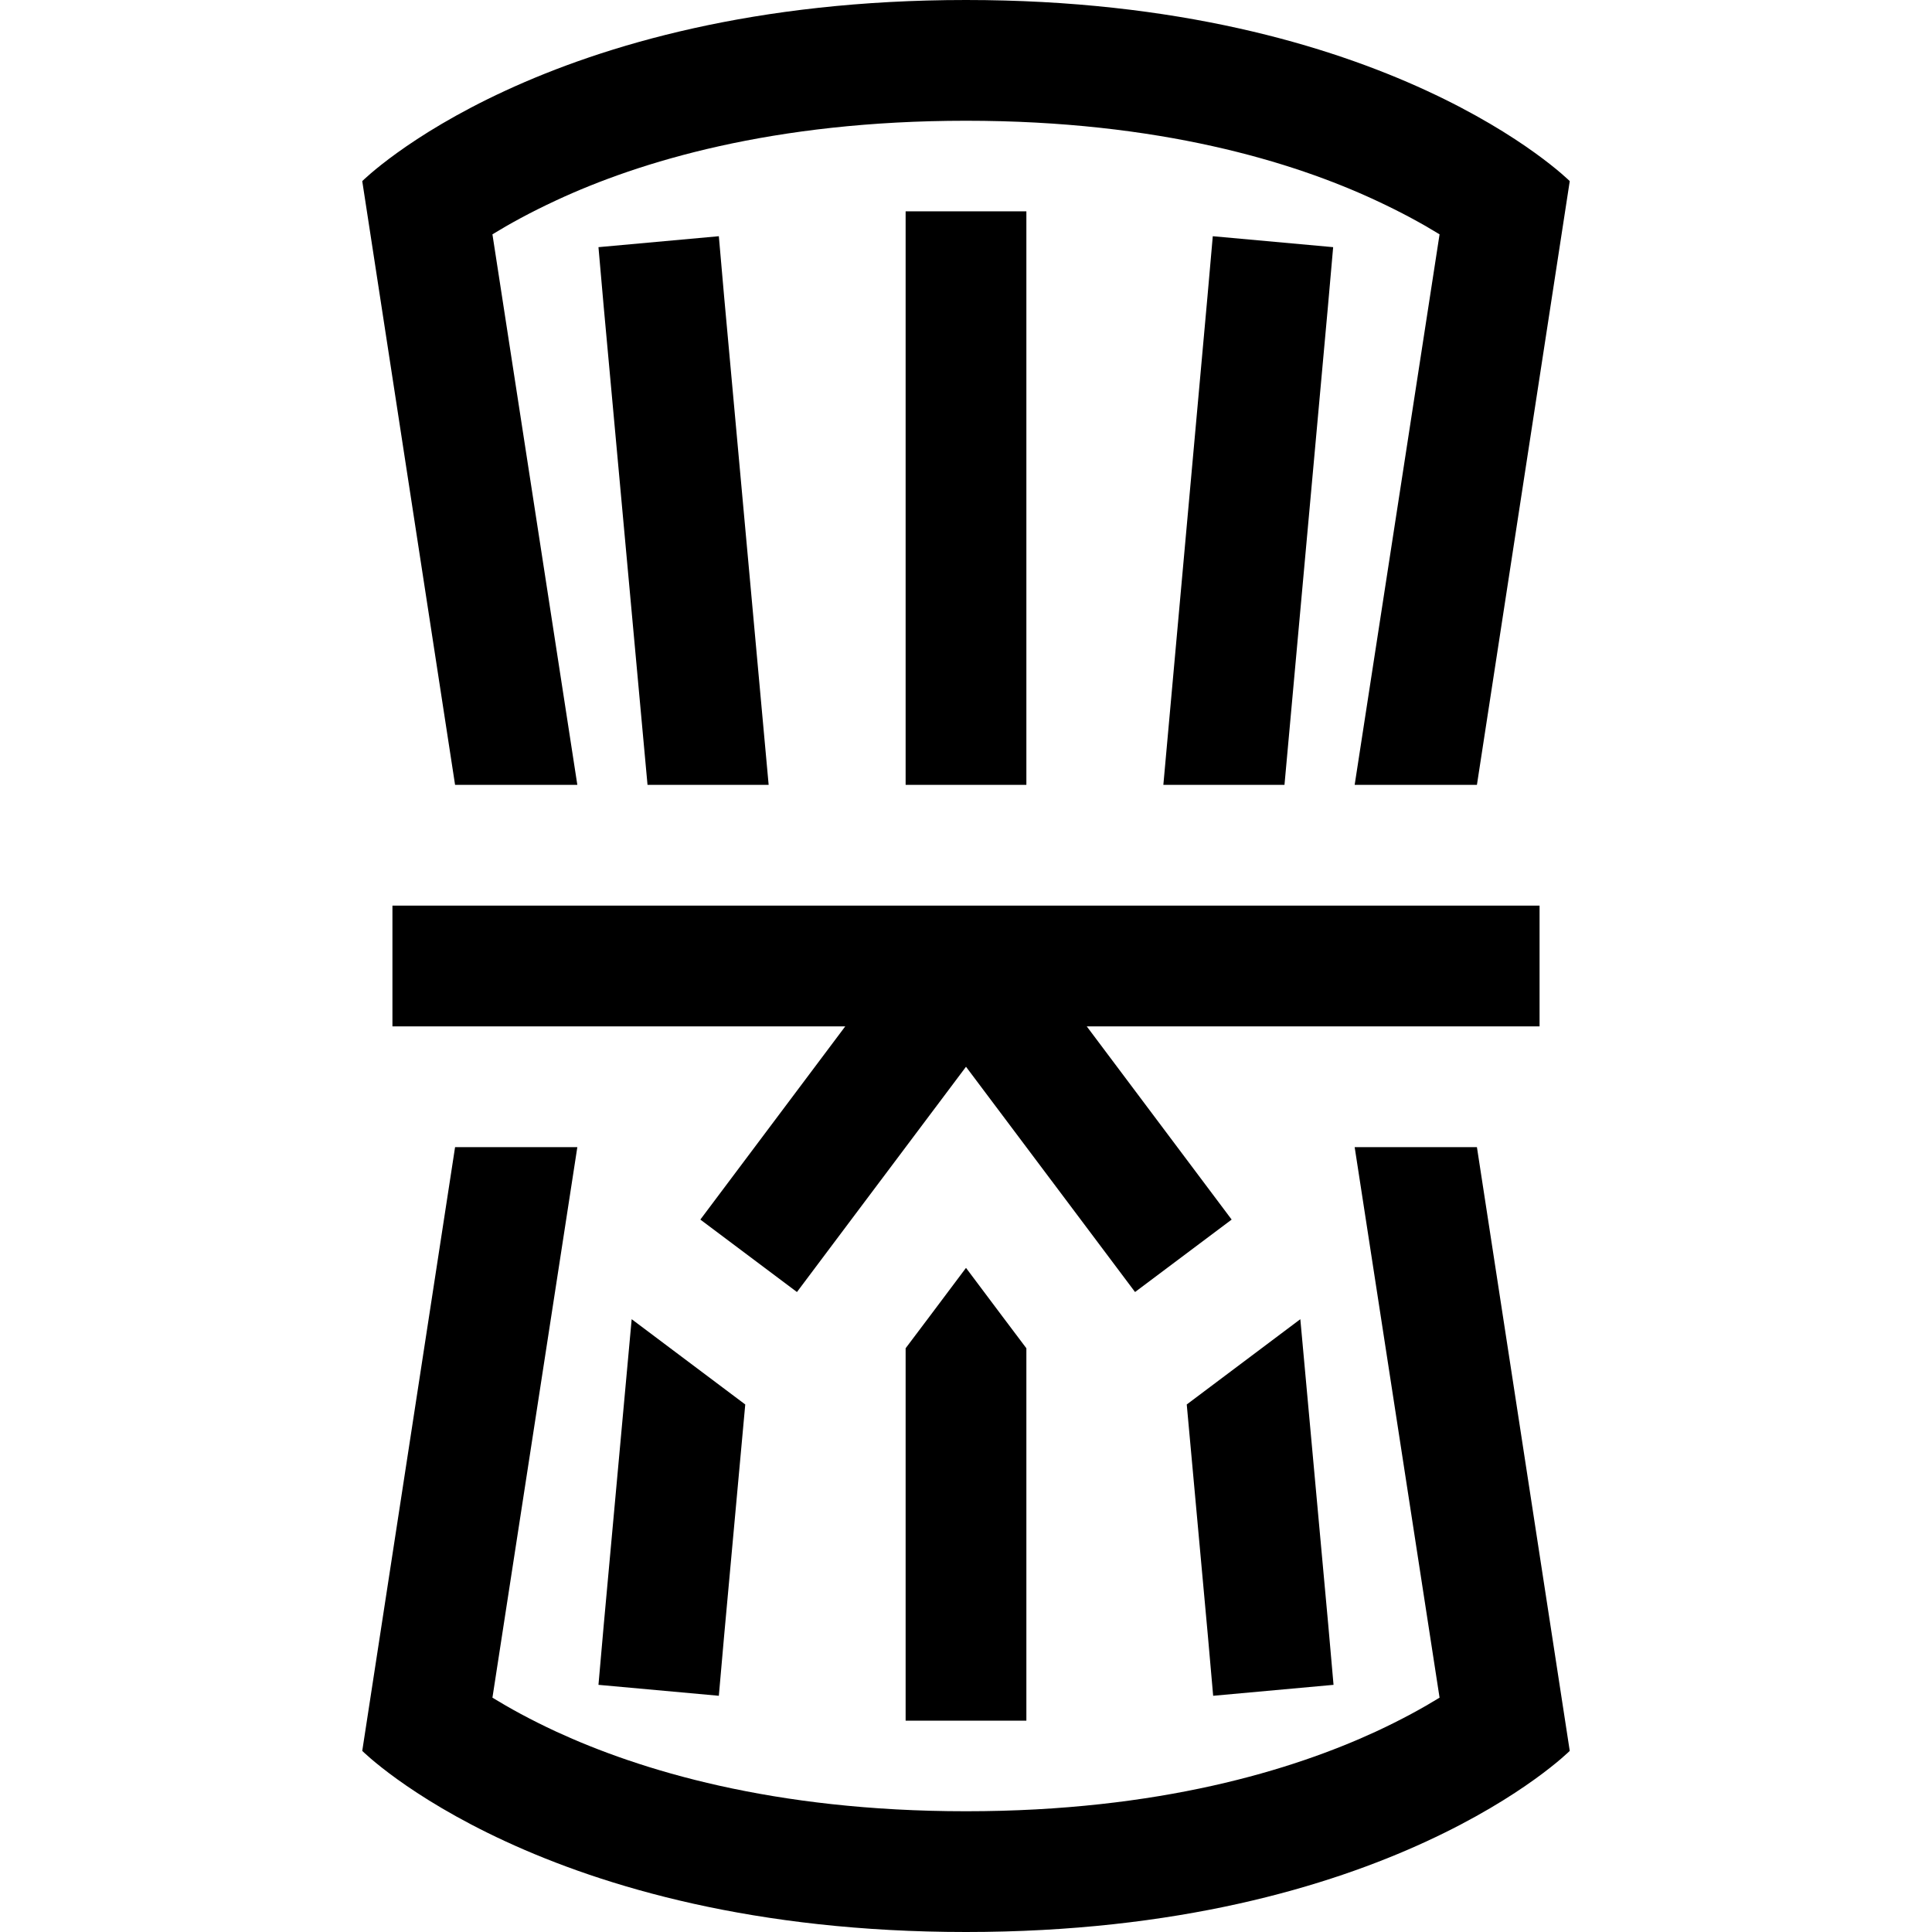 <svg xmlns="http://www.w3.org/2000/svg" width="24" height="24" viewBox="0 0 320 512"><path d="M295.4 304L263 304l22.5 145.9c-4.4 2.7-10 5.8-16.9 9C246.7 469 211.3 480 160 480s-86.7-11-108.6-21.1c-6.9-3.2-12.5-6.3-16.9-9L57 304l-32.4 0L0 464s48 48 160 48s160-48 160-48L295.4 304zM320 48s-48-48-160-48S0 48 0 48L24.6 208 57 208 34.5 62.1c4.4-2.7 10-5.8 16.9-9C73.3 42.9 108.7 32 160 32s86.7 10.9 108.6 21.1c6.9 3.2 12.5 6.3 16.9 9L263 208l32.4 0L320 48zM8 240l0 32 16 0 104 0L99.2 310.4l-9.6 12.8 25.6 19.2 9.6-12.8L160 282.7l35.2 46.9 9.6 12.8 25.6-19.2-9.6-12.8L192 272l104 0 16 0 0-32-16 0-136 0L24 240 8 240zM176 56l-32 0 0 16 0 136 16 0 16 0 0-136 0-16zm-6.4 292.8L160 336l-9.6 12.8-6.4 8.5 0 82.7 0 16 32 0 0-16 0-82.7-6.4-8.5zM95.9 78.6L94.5 62.6 62.6 65.5l1.4 15.9L75.6 208l32.1 0L95.9 78.6zm5.6 293.6L71.4 349.6l-7.4 81-1.4 15.9 31.9 2.9 1.4-15.9 5.6-61.3zm147.1-22.6l-30.1 22.6 5.6 61.3 1.4 15.9 31.9-2.9-1.4-15.9-7.4-81zM212.3 208l32.1 0L255.9 81.4l1.4-15.9-31.9-2.9-1.4 15.9L212.3 208z"/></svg>
